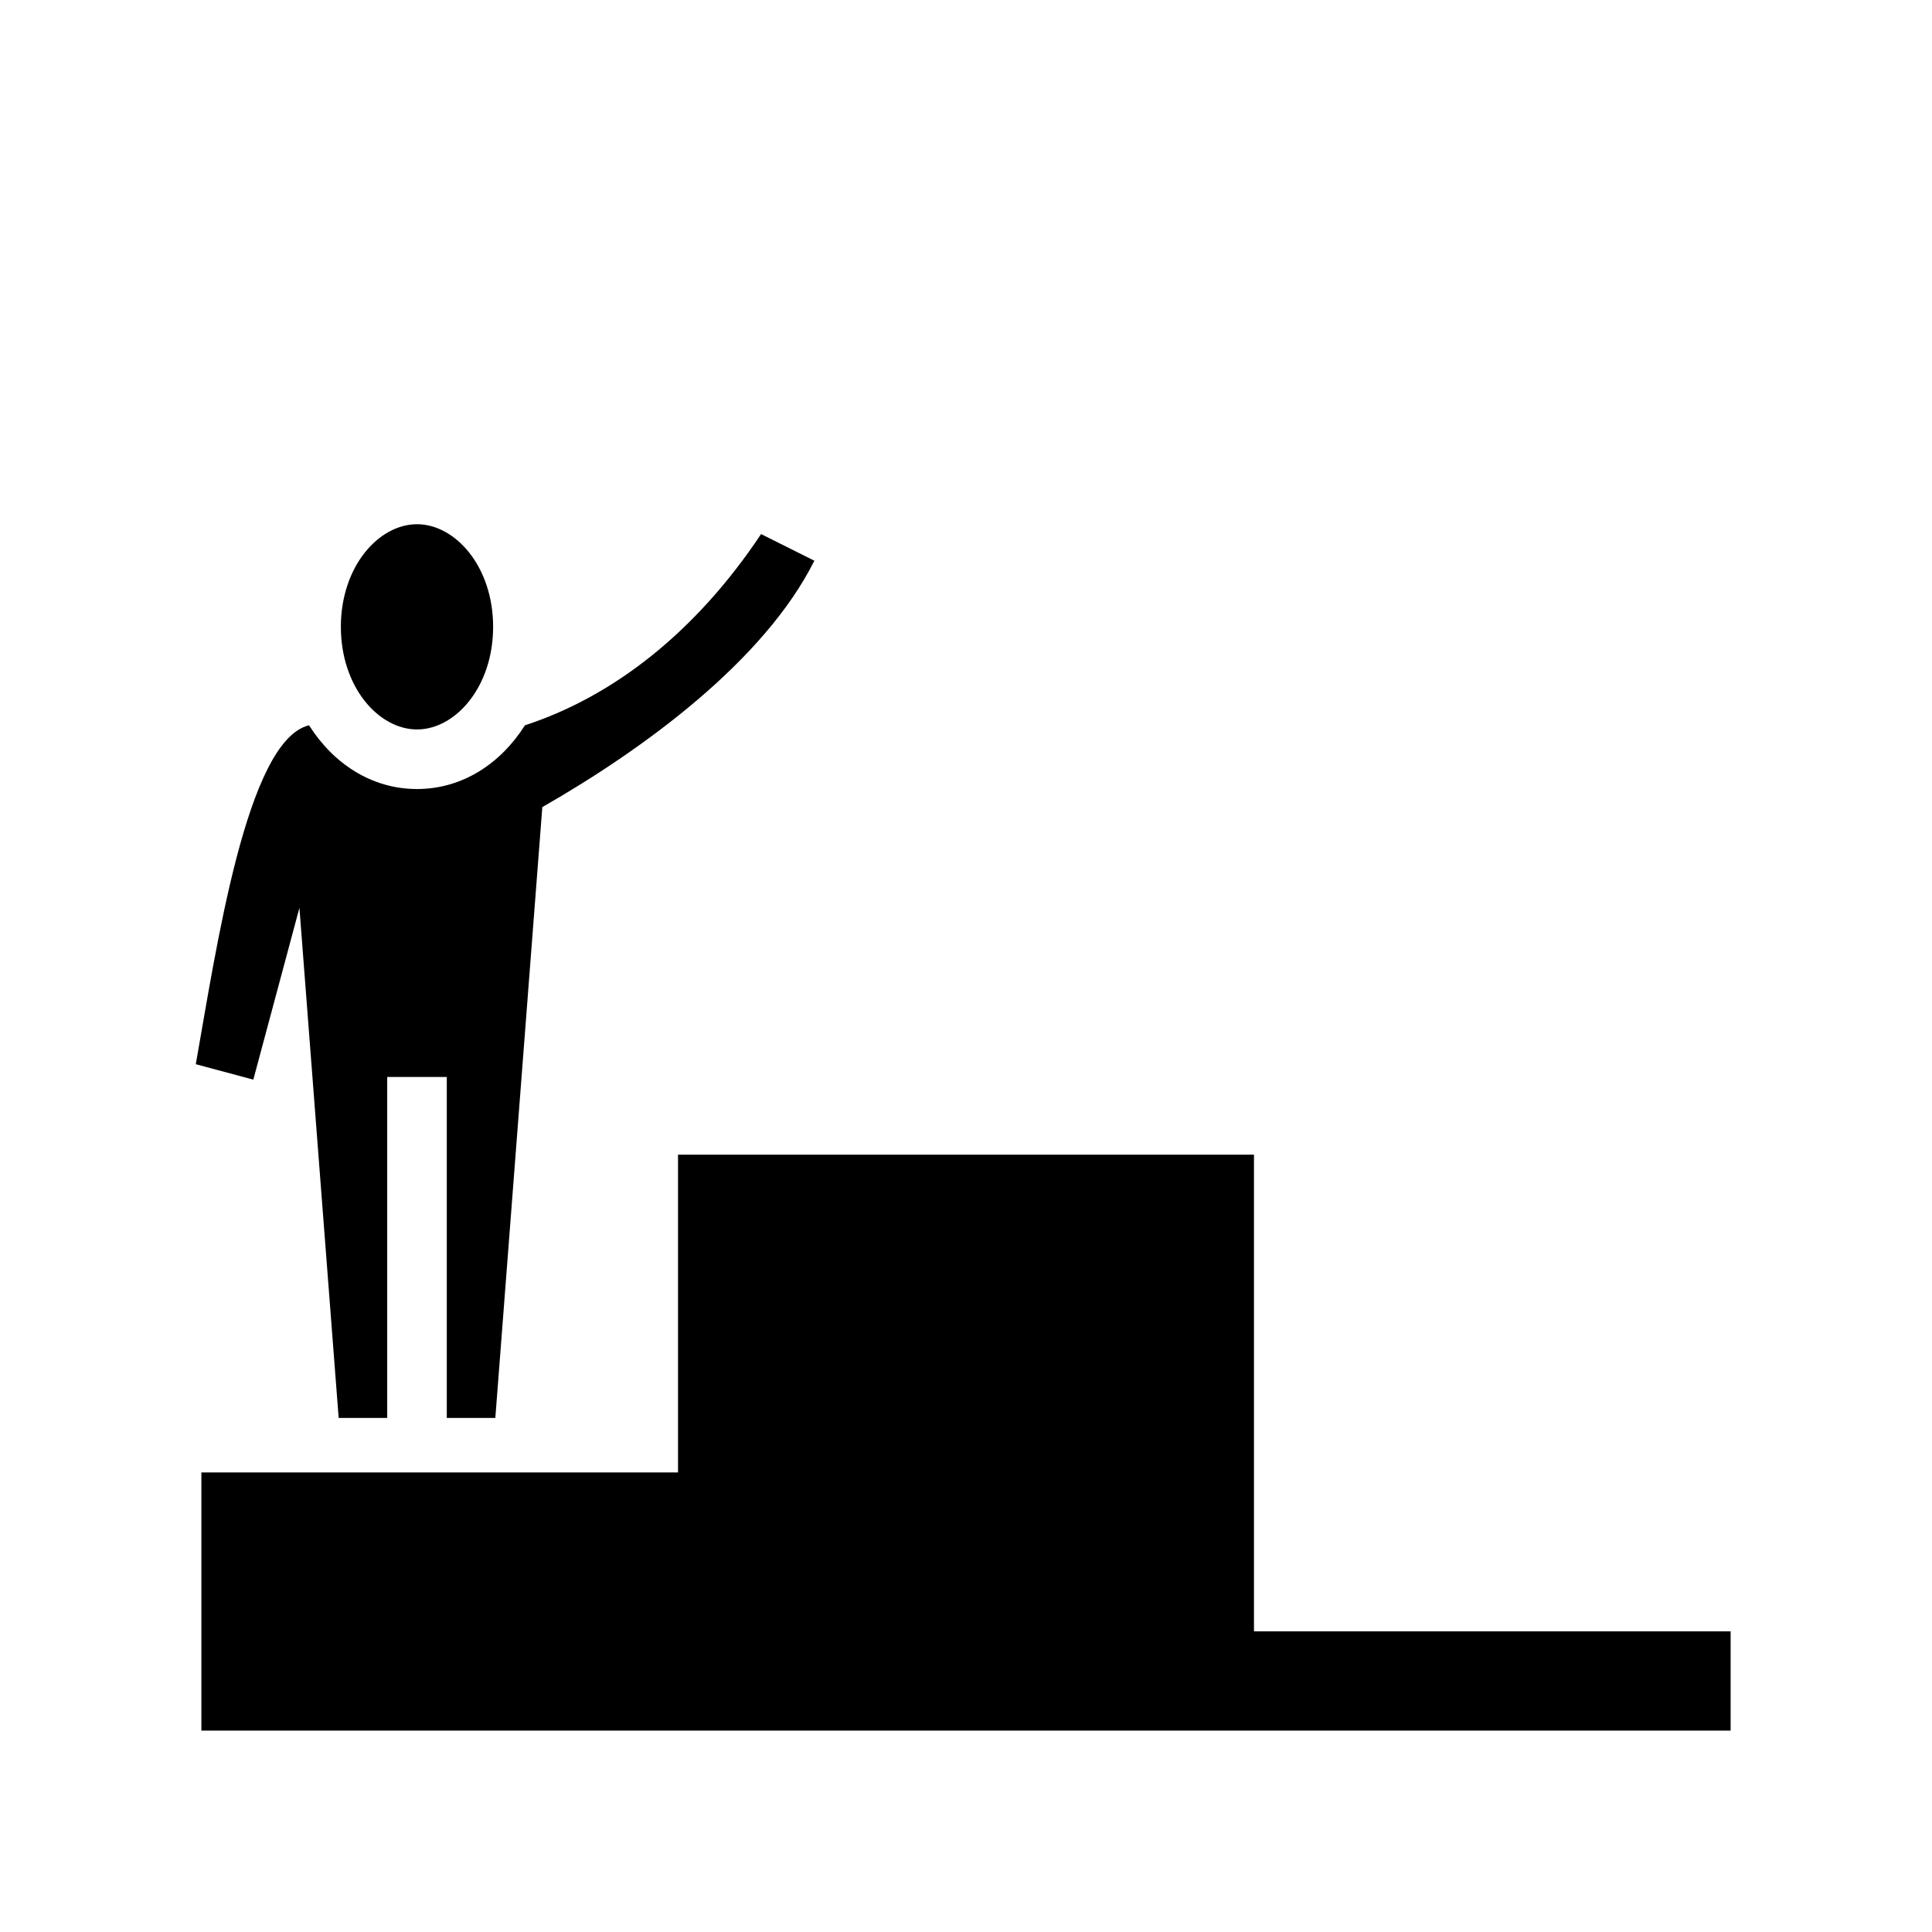 <svg xmlns="http://www.w3.org/2000/svg" width="100%" height="100%" viewBox="0 0 583.68 583.68"><path d="M125.979 158.373c-11.594 0-23 12.8-23 31s11.406 31 23 31c11.593 0 23-12.8 23-31s-11.407-31-23-31z m103.95 2.975c-19.909 29.9-44.89 49.149-71.333 57.77-7.307 11.535-18.868 19.255-32.617 19.255-13.75 0-25.311-7.72-32.618-19.256-18.893 4.527-28.056 67.85-34.212 102.391l17.382 4.664 13.928-51.893 11.854 154.094h14.666v-103h18v103h14.666L163.84 243.84c30.818-17.632 67.095-44.257 82.188-74.441l-16.098-8.051zM204.84 348.84v96H60.84v78h462v-30H378.84V348.84H204.84z" /></svg>